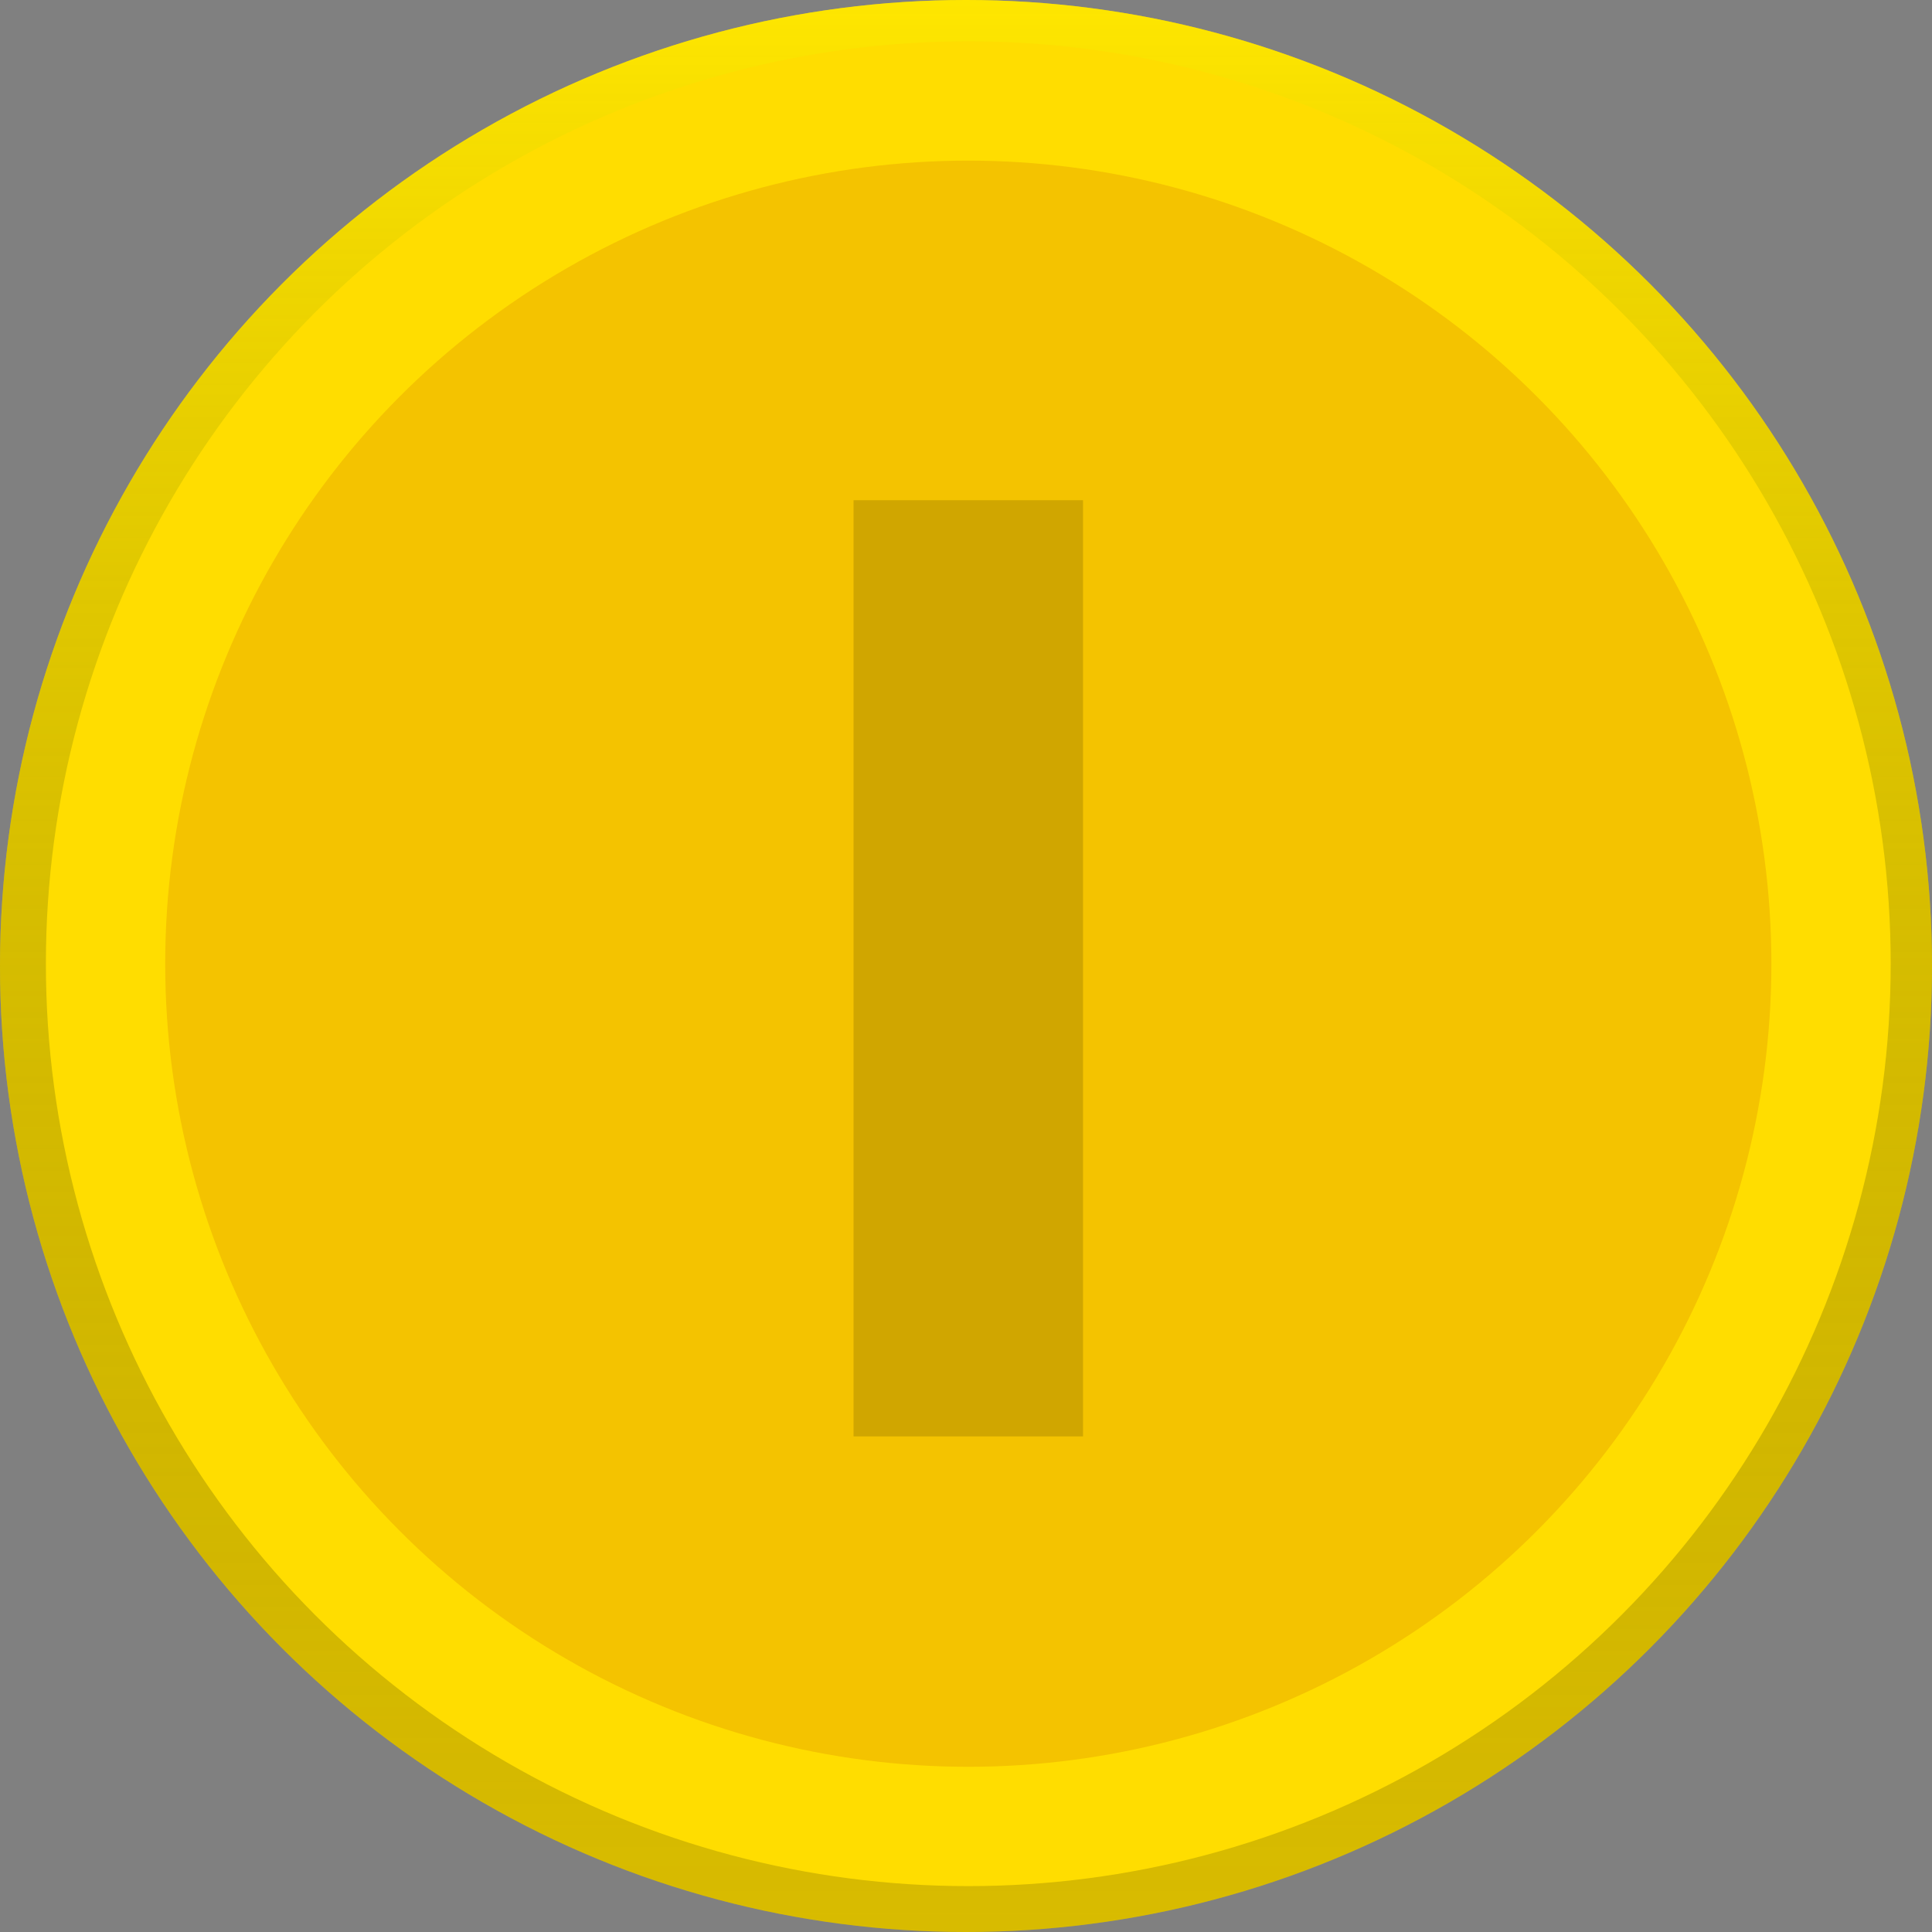 <svg xmlns="http://www.w3.org/2000/svg" xmlns:xlink="http://www.w3.org/1999/xlink" width="421" height="421" viewBox="0 0 421 421">
  <rect x="0" y="0" width="421" height="421" fill="#808080" stroke="none"/>
  <defs>
    <linearGradient id="coin-b" x1="50%" x2="50%" y1="0%" y2="100%">
      <stop offset="0%" stop-color="#FFF000" stop-opacity=".5"/>
      <stop offset="100%" stop-opacity=".15"/>
    </linearGradient>
    <circle id="coin-a" cx="210.5" cy="210.5" r="210.5"/>
  </defs>
  <g fill="none" fill-rule="evenodd">
    <use fill="#FD0" xlink:href="#coin-a"/>
    <use fill="url(#coin-b)" xlink:href="#coin-a"/>
    <circle cx="211" cy="210" r="201" fill="#FD0"/>
    <circle cx="211" cy="210" r="175" fill="#F4C300"/>
    <rect width="50" height="204" x="186" y="109" fill="#000" fill-opacity=".15"/>
  </g>
</svg>
